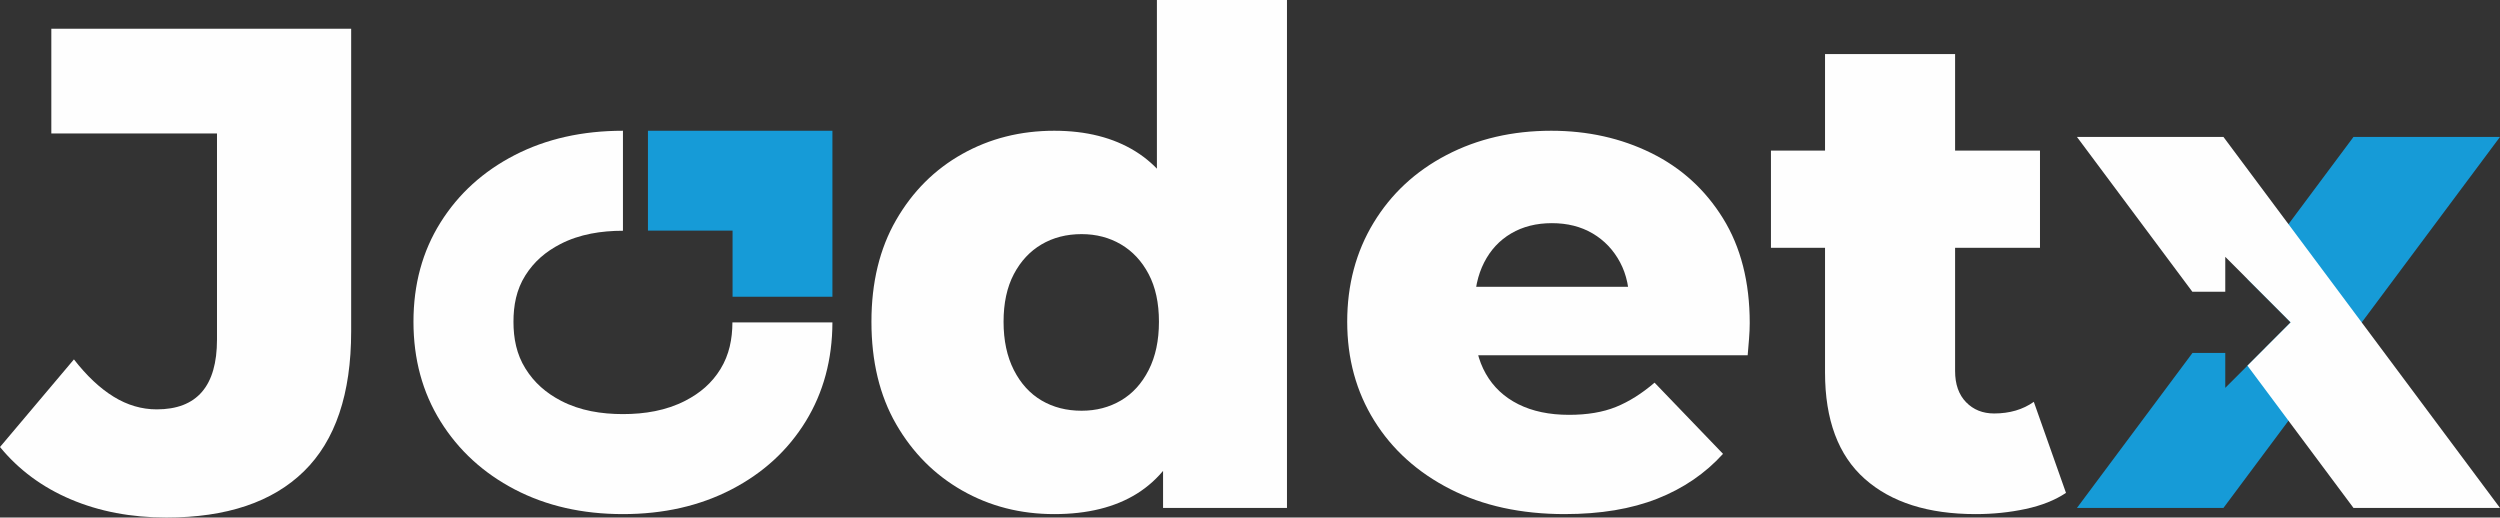 <?xml version="1.0" encoding="UTF-8"?>
<!DOCTYPE svg PUBLIC "-//W3C//DTD SVG 1.1//EN" "http://www.w3.org/Graphics/SVG/1.1/DTD/svg11.dtd">
<!-- Creator: CorelDRAW -->
<svg xmlns="http://www.w3.org/2000/svg" xml:space="preserve" width="100mm" height="20.701mm" version="1.1" style="shape-rendering:geometricPrecision; text-rendering:geometricPrecision; image-rendering:optimizeQuality; fill-rule:evenodd; clip-rule:evenodd"
viewBox="0 0 9985.74 2067.13"
 xmlns:xlink="http://www.w3.org/1999/xlink"
 xmlns:xodm="http://www.corel.com/coreldraw/odm/2003">
 <rect x="0" y="0" width="9985.74" height="2067.13" fill="#333333" stroke="none"/>
 <defs>
  <style type="text/css">
   <![CDATA[
    .fil3 {fill:#FEFEFE}
    .fil2 {fill:#169BD7}
    .fil0 {fill:#FEFEFE;fill-rule:nonzero}
    .fil1 {fill:#169BD7;fill-rule:nonzero}
   ]]>
  </style>
 </defs>
 <g id="Layer_x0020_1">
  <g id="_2201605205664">
   <path class="fil0" d="M664.43 2067.13c-140.36,0 -267.51,-24.15 -381.44,-72.46 -113.93,-48.3 -208.26,-118.03 -283,-209.17l295.3 -349.99c51.05,65.63 103.9,115.3 158.59,149.02 54.68,33.72 112.11,50.59 172.26,50.59 160.42,0 240.63,-92.97 240.63,-278.9l0 -823.03 -661.72 0 0 -418.35 1197.64 0 0 1208.57c0,249.73 -62.89,436.13 -188.67,559.17 -125.78,123.04 -308.98,184.56 -549.61,184.56z"/>
   <path class="fil0" d="M2488.23 2053.46c-162.23,0 -306.25,-32.8 -432.02,-98.43 -125.78,-65.63 -224.67,-156.32 -296.68,-272.06 -72.01,-115.75 -108.01,-248.37 -108.01,-397.84 0,-149.48 36,-281.64 108.01,-396.47 72.01,-114.85 170.9,-204.62 296.68,-269.34 125.77,-64.71 269.8,-97.06 432.02,-97.06l0 399.43c-85.71,0 -172.39,13.25 -249.28,52.8 -59.05,30.39 -105.71,70.05 -141.01,126.35 -35.2,56.14 -46.98,118.57 -46.98,184.29 0,66.71 12.16,129.68 47.73,186.85 35.58,57.2 82.6,97.78 142.3,128.93 76.2,39.76 162.05,53.12 247.25,53.12 86.21,0 172.48,-13.69 249.67,-53.67 58.76,-30.44 105.36,-69.98 140.04,-126.44 34.97,-56.93 47.23,-119.83 47.55,-186.05l399.43 0c-0.44,148.36 -35.98,280.06 -106.63,395.11 -71.1,115.74 -169.99,206.44 -296.68,272.06 -126.69,65.63 -271.15,98.43 -433.39,98.43z"/>
   <path class="fil0" d="M4210.86 2053.46c-134.9,0 -257.49,-31.45 -367.78,-94.33 -110.28,-62.89 -198.24,-151.3 -263.86,-265.23 -65.63,-113.93 -98.43,-250.19 -98.43,-408.78 0,-156.77 32.8,-292.12 98.43,-406.05 65.63,-113.93 153.58,-201.88 263.86,-263.85 110.28,-61.98 232.88,-92.97 367.78,-92.97 127.6,0 235.6,27.34 324.02,82.02 88.4,54.69 155.4,138.54 200.96,251.56 45.58,113.02 68.36,256.11 68.36,429.29 0,176.82 -21.88,321.73 -65.63,434.75 -43.75,113.02 -109.37,196.87 -196.87,251.56 -87.5,54.68 -197.78,82.02 -330.85,82.02zm109.37 -412.88c58.33,0 110.73,-13.67 157.22,-41.01 46.48,-27.34 83.4,-67.9 110.74,-121.68 27.34,-53.77 41.01,-118.03 41.01,-192.77 0,-74.74 -13.67,-138.08 -41.01,-190.04 -27.34,-51.95 -64.26,-91.6 -110.74,-118.94 -46.48,-27.34 -98.89,-41.01 -157.22,-41.01 -60.15,0 -113.48,13.67 -159.96,41.01 -46.48,27.34 -83.39,66.99 -110.74,118.94 -27.34,51.96 -41.02,115.3 -41.02,190.04 0,74.73 13.68,138.99 41.02,192.77 27.35,53.77 64.26,94.34 110.74,121.68 46.48,27.34 99.81,41.01 159.96,41.01zm325.38 388.28l0 -254.29 2.74 -489.44 -27.34 -489.44 0 -795.69 519.52 0 0 2028.86 -494.91 0z"/>
   <path class="fil0" d="M6250.66 2053.46c-174.99,0 -327.67,-33.26 -458.01,-99.8 -130.33,-66.54 -231.5,-157.68 -303.51,-273.43 -72.01,-115.75 -108.01,-247.46 -108.01,-395.11 0,-147.66 35.09,-279.36 105.27,-395.11 70.18,-115.75 167.25,-205.99 291.2,-270.7 123.95,-64.71 263.41,-97.06 418.36,-97.06 145.83,0 278.9,29.62 399.21,88.86 120.31,59.25 216.01,146.28 287.1,261.13 71.09,114.84 106.64,254.29 106.64,418.34 0,18.23 -0.91,39.19 -2.74,62.89 -1.82,23.7 -3.64,45.58 -5.47,65.63l-1173.03 0 0 -273.43 896.87 0 -196.88 76.56c1.83,-67.44 -10.48,-125.78 -36.91,-175 -26.43,-49.22 -62.89,-87.5 -109.37,-114.84 -46.48,-27.34 -100.72,-41.02 -162.69,-41.02 -61.98,0 -116.21,13.68 -162.7,41.02 -46.48,27.34 -82.48,66.08 -108.02,116.2 -25.51,50.13 -38.28,108.91 -38.28,176.37l0 79.29c0,72.92 15.04,135.81 45.13,188.67 30.08,52.86 73.37,93.43 129.87,121.68 56.51,28.26 123.96,42.38 202.34,42.38 72.92,0 135.35,-10.48 187.3,-31.45 51.96,-20.96 103.44,-53.31 154.49,-97.06l273.43 284.36c-71.09,78.39 -158.59,138.08 -262.5,179.09 -103.9,41.02 -226.95,61.52 -369.13,61.52z"/>
   <path class="fil0" d="M7891.26 2053.46c-189.58,0 -337.24,-46.93 -442.97,-140.81 -105.73,-93.89 -158.59,-235.61 -158.59,-425.19l0 -1271.45 519.53 0 0 1265.98c0,52.86 14.59,94.34 43.75,124.41 29.17,30.08 66.54,45.12 112.11,45.12 61.98,0 114.84,-15.5 158.59,-46.48l128.51 363.66c-43.75,29.17 -97.52,50.59 -161.32,64.26 -63.8,13.67 -130.33,20.5 -199.61,20.5zm-817.57 -1063.64l0 -388.28 1074.6 0 0 388.28 -1074.6 0z"/>
   <polygon class="fil1" points="2926.09,1185.27 2926.09,921.11 2588.08,921.11 2588.08,522.26 2835.89,522.26 3324.94,522.26 3324.94,1011.31 3324.94,1185.27 "/>
   <g>
    <polygon class="fil2" points="9985.74,546.86 9400.59,546.86 8977.21,1114.86 9149.63,1287.56 8888.39,1549.23 8888.39,1409.73 8757.41,1409.73 8295.92,2028.86 8881.07,2028.86 "/>
    <polygon class="fil3" points="8295.92,546.86 8881.07,546.86 9985.74,2028.86 9400.59,2028.86 8976.96,1460.52 9149.63,1287.56 8888.39,1025.89 8888.39,1165.39 8756.97,1165.39 "/>
   </g>
  </g>
 </g>
</svg>
